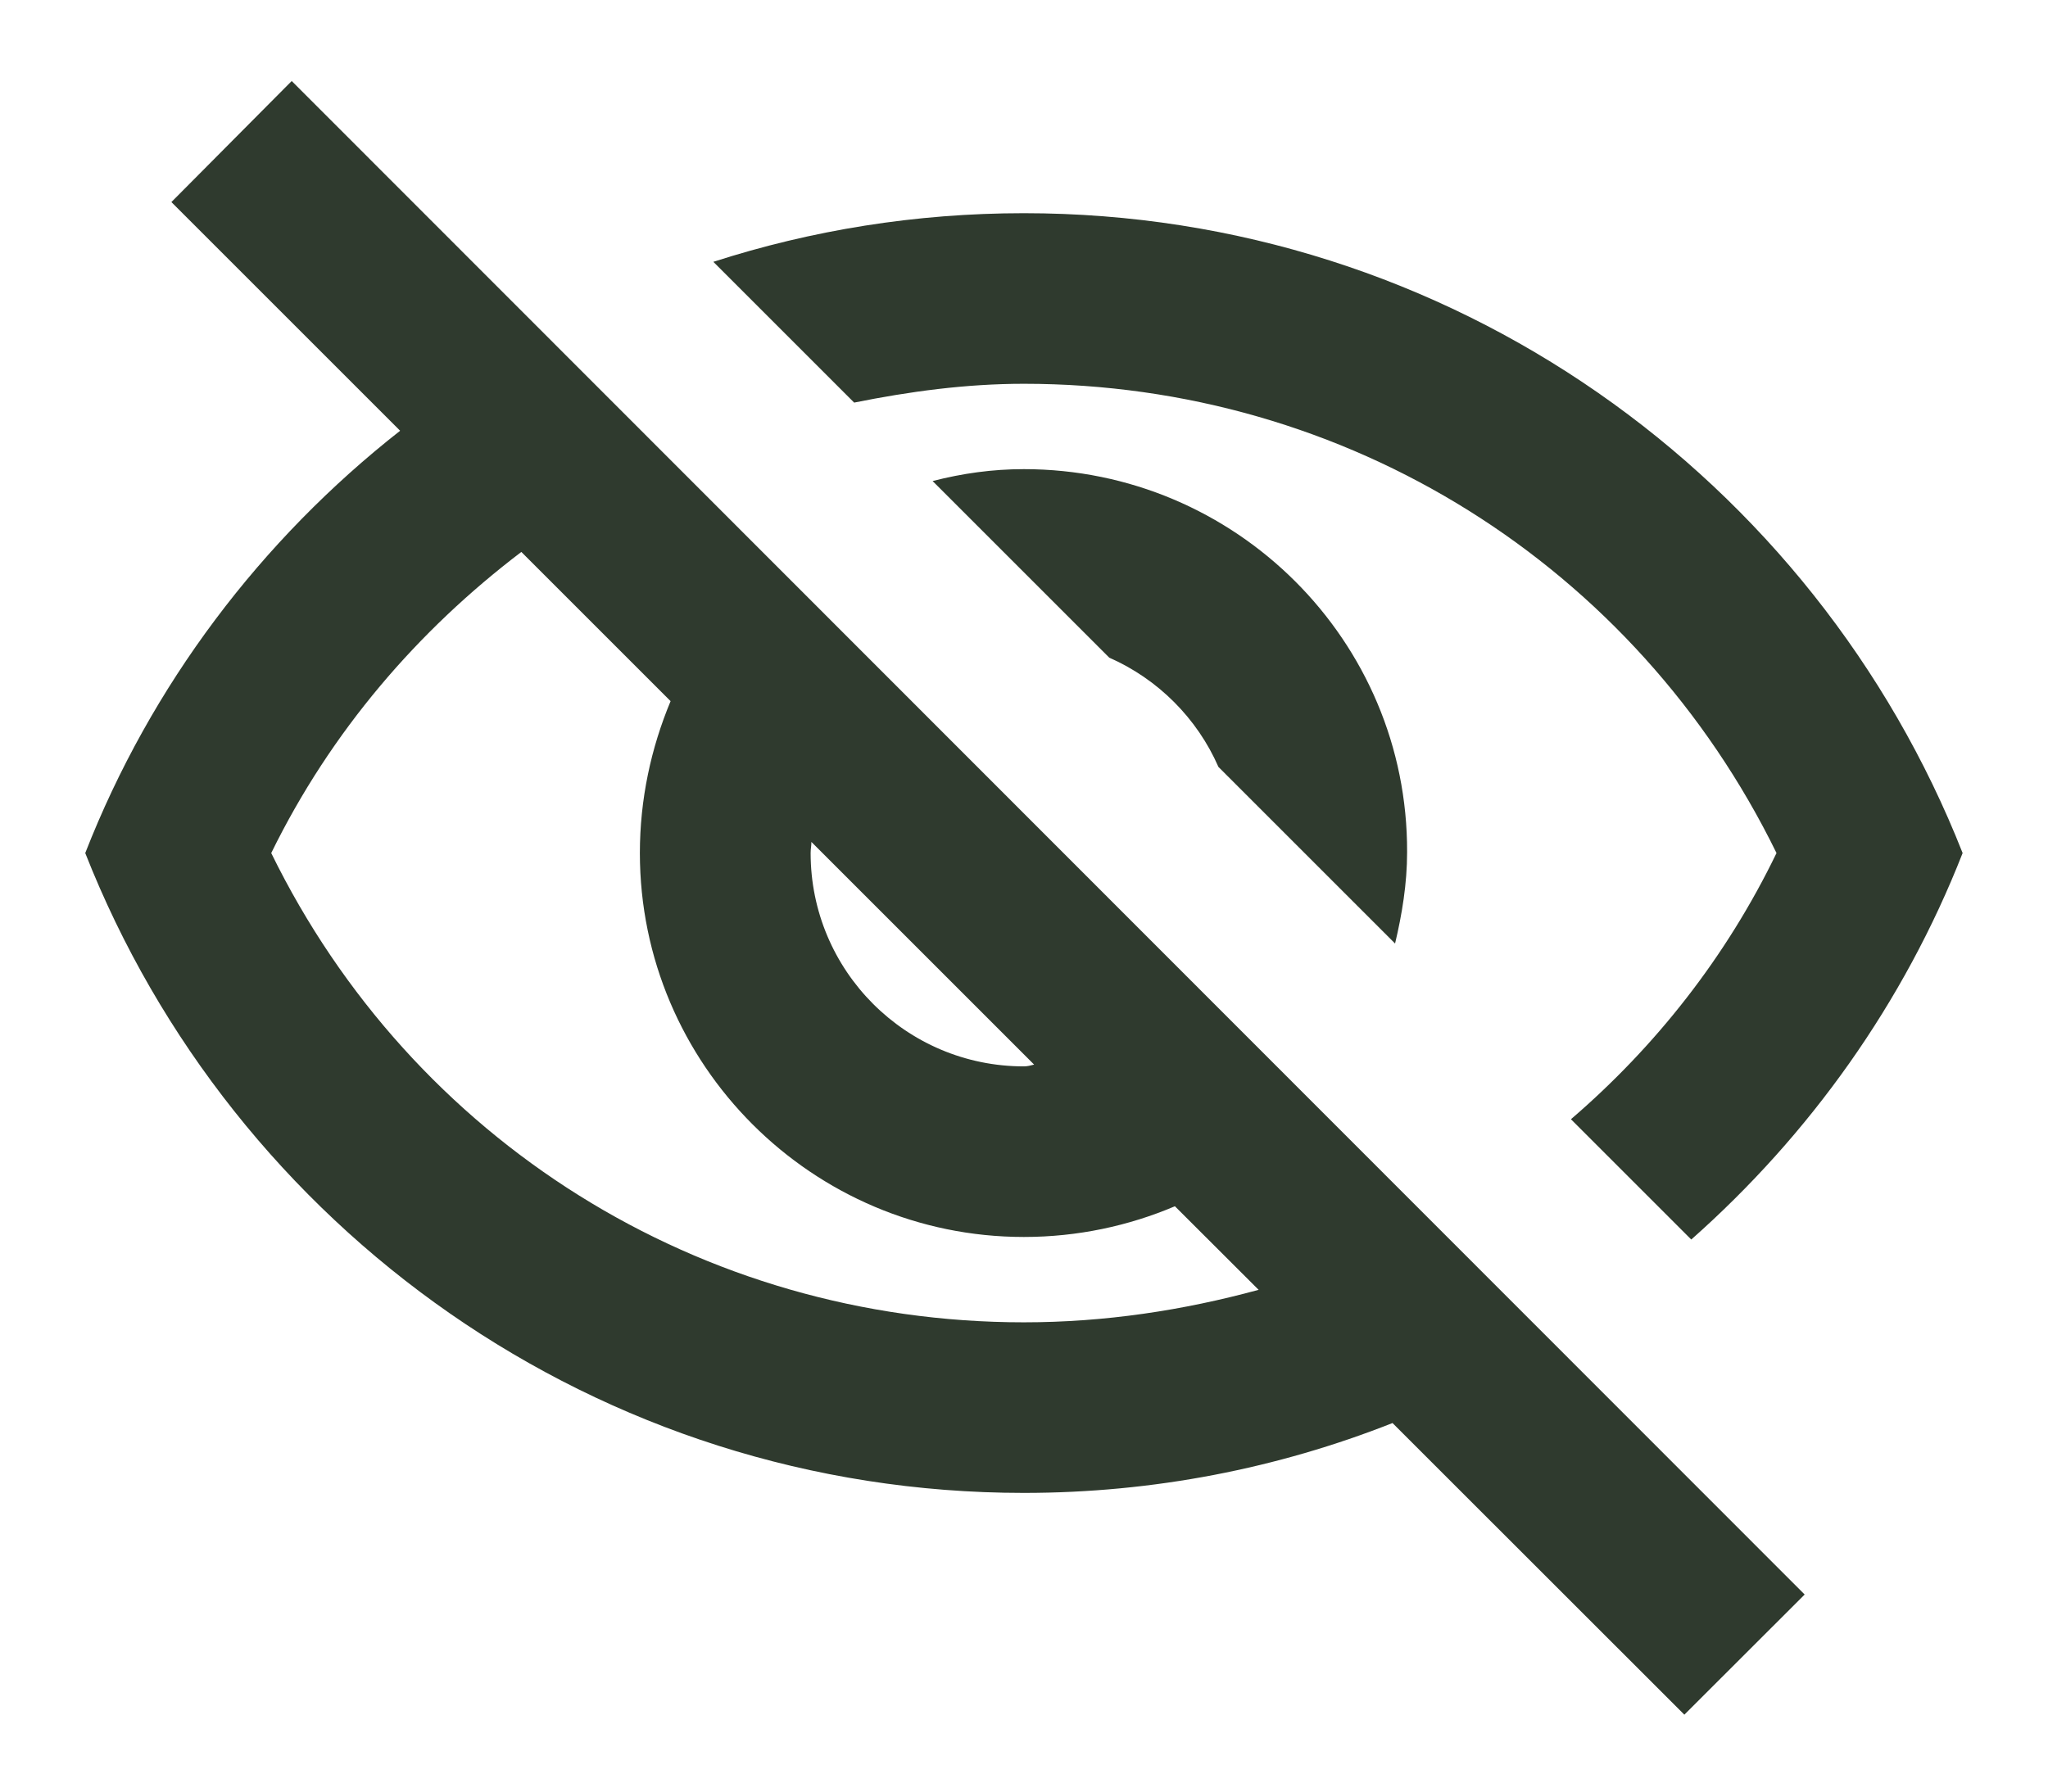 <svg width="16" height="14" viewBox="0 0 16 14" fill="none" xmlns="http://www.w3.org/2000/svg">
<path d="M7.999 2.999C10.526 2.999 12.779 4.419 13.879 6.666C13.486 7.479 12.933 8.179 12.273 8.746L13.213 9.686C14.139 8.866 14.873 7.839 15.333 6.666C14.179 3.739 11.333 1.666 7.999 1.666C7.153 1.666 6.339 1.799 5.573 2.046L6.673 3.146C7.106 3.059 7.546 2.999 7.999 2.999ZM7.286 3.759L8.666 5.139C9.046 5.306 9.353 5.613 9.519 5.993L10.899 7.373C10.953 7.146 10.993 6.906 10.993 6.659C10.999 5.006 9.653 3.666 7.999 3.666C7.753 3.666 7.519 3.699 7.286 3.759ZM1.339 1.579L3.126 3.366C2.039 4.219 1.179 5.353 0.666 6.666C1.819 9.593 4.666 11.666 7.999 11.666C9.013 11.666 9.986 11.473 10.879 11.12L13.159 13.399L14.099 12.46L2.279 0.633L1.339 1.579ZM6.339 6.579L8.079 8.319C8.053 8.326 8.026 8.333 7.999 8.333C7.079 8.333 6.333 7.586 6.333 6.666C6.333 6.633 6.339 6.613 6.339 6.579ZM4.073 4.313L5.239 5.479C5.086 5.846 4.999 6.246 4.999 6.666C4.999 8.319 6.346 9.666 7.999 9.666C8.419 9.666 8.819 9.579 9.179 9.426L9.833 10.079C9.246 10.239 8.633 10.333 7.999 10.333C5.473 10.333 3.219 8.913 2.119 6.666C2.586 5.713 3.266 4.926 4.073 4.313Z" fill="#2f3a2e"/>
</svg>
